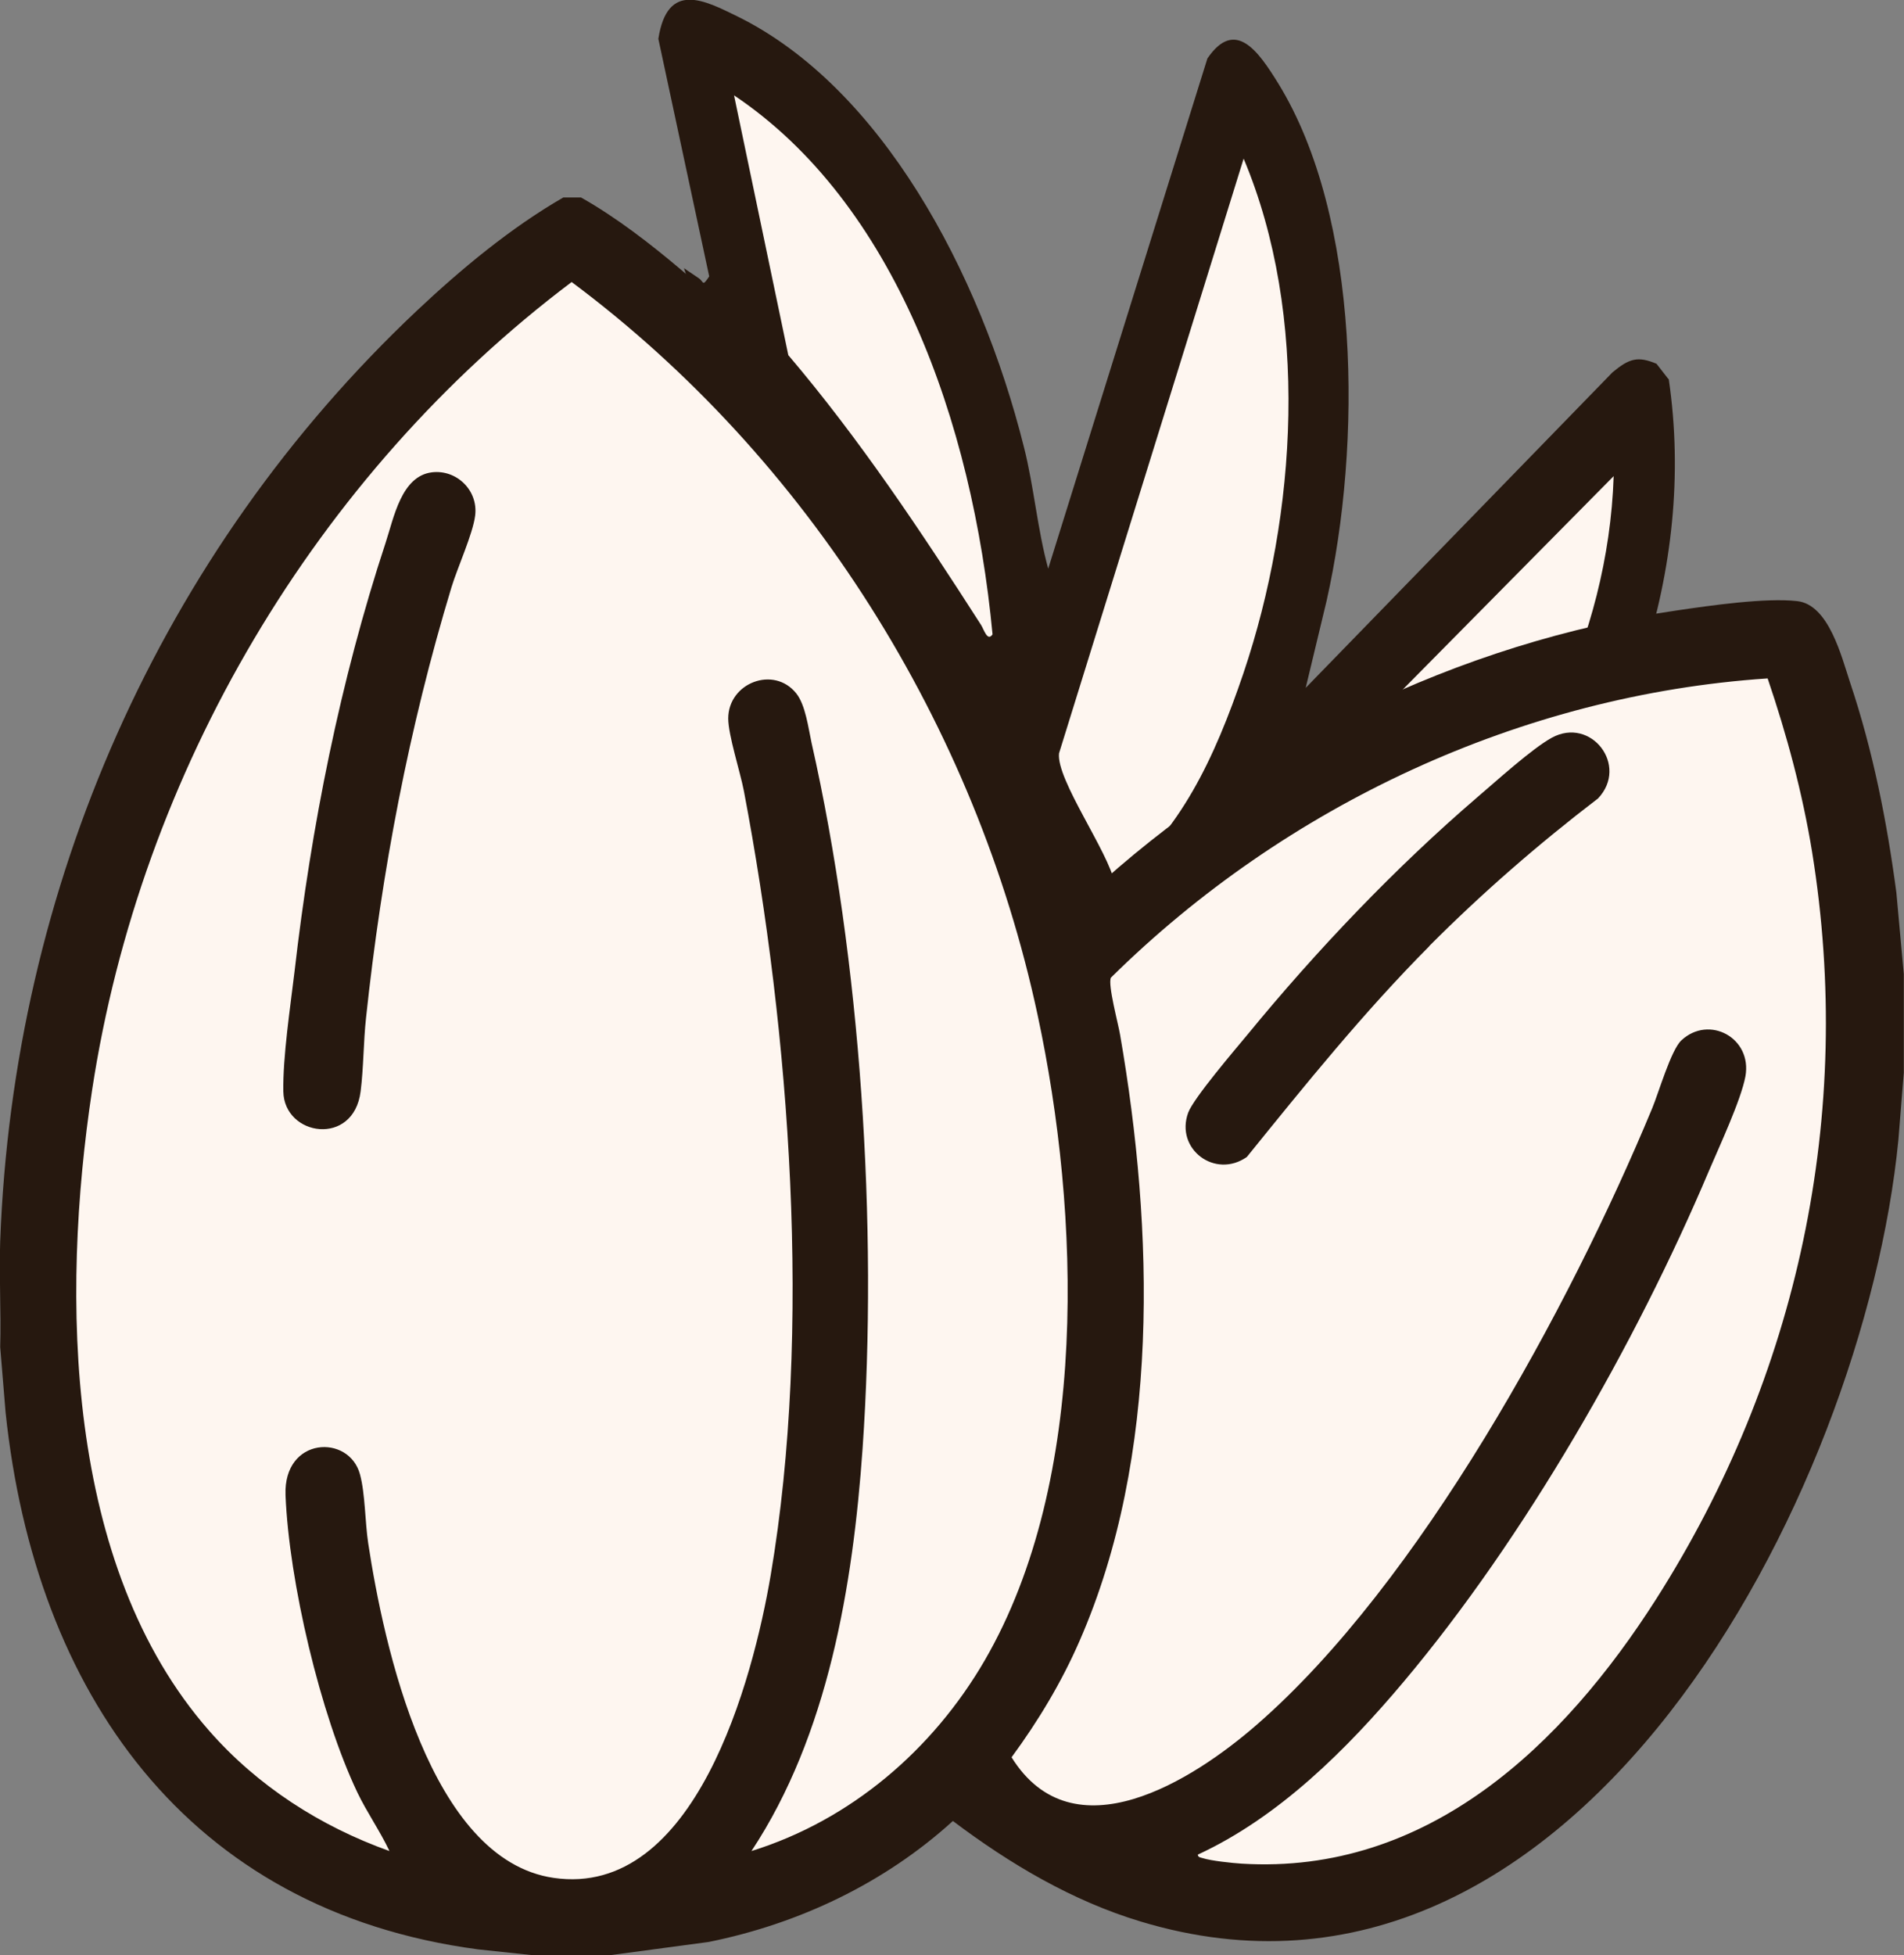 <?xml version="1.0" encoding="UTF-8"?>
<svg id="Layer_2" data-name="Layer 2" xmlns="http://www.w3.org/2000/svg" viewBox="0 0 95.09 97.6">
  <rect x="0" y="0" width="95.09" height="97.6" fill="#808080" stroke="none"/>
  <g id="Layer_1-2" data-name="Layer 1">
    <g>
      <g>
        <path d="M83.32,18.92l-.59-.76c-.93-.39-1.36-.27-2.2.43l-15.32,15.75,1.04-4.33c1.76-7.79,1.72-19.15-2.42-25.86-.98-1.58-2.14-3.27-3.53-1.23l-7.95,25.47c-.54-1.96-.71-4.09-1.21-6.06-2.2-8.79-7.16-18-14.33-21.52-1.6-.78-3.48-1.79-3.93,1.13l2.54,11.86c-.36.53-.25.28-.52.09-.26-.18-.5-.34-.74-.5.41,1.28.9,2.54,1.42,3.79.06.06.11.11.17.17,7.35,8.27,13.11,18.34,17.75,29.13,3.68.85,7.36,1.69,11.12,1.96,2.9.21,5.83.28,8.75.25,1.13-1.44,2.3-2.81,3.56-4.04l-1.19.21c5.34-6.89,9.02-16.31,7.6-25.94Z" fill="#26180f"/>
        <path d="M61.42,43.15l10.16,1.5c4.79-5.44,8.74-12.7,9.01-20.88l-19.16,19.38Z" fill="#fef6f0"/>
        <path d="M55.67,44.09c3.27-2.57,4.98-6.21,6.43-10.48,2.68-7.94,3.3-17.87.01-25.69l-9.22,29.69c-.14,1.32,2.47,4.91,2.78,6.48Z" fill="#fef6f0"/>
        <path d="M49.57,31.67c-1.01-10.66-4.91-21.55-12.91-26.91l2.71,12.97c3.56,4.19,6.59,8.74,9.62,13.46.15.23.32.86.58.48Z" fill="#fef6f0"/>
      </g>
      <polygon points="28.56 12.03 18.05 20.47 5.76 41.65 2.35 58.14 2.35 71.86 6.2 83.71 15.46 93.81 32.86 95.85 45.6 90.52 48.86 88.3 54.48 93.07 63.37 95.11 73.14 93.07 81.88 83.71 88.69 71.12 92.69 58.14 92.69 44.46 91.18 33.87 89.14 31.73 80.39 33.21 66.33 37.8 57.44 44.46 53.32 47.35 47.52 32.91 40.14 23.57 34.79 16.03 28.56 12.03" fill="#fef6f0"/>
      <g>
        <path d="M29.02,9.86c1.77,1,3.46,2.31,5.01,3.62,8.17,6.9,14.77,16.35,18.6,26.35.61,1.6,1.11,3.24,1.68,4.86,8.04-7.45,18.56-12.64,29.47-14.22,1.64-.24,4.4-.64,5.98-.46s2.21,2.78,2.64,4.07c1.14,3.4,1.84,6.94,2.31,10.49l.37,4.06v4.92l-.27,3.36c-1.73,17.66-16.13,45.58-37.84,39.02-3.42-1.03-6.54-2.88-9.38-5.02-3.41,3.1-7.68,5.13-12.2,6.04l-4.85.65h-4.03l-2.63-.28c-14.55-1.93-22.13-12.86-23.6-26.8l-.27-3.27c.05-1.76-.06-3.53,0-5.28C.66,44.29,7.99,27.6,20.83,15.5c2.2-2.07,4.68-4.13,7.3-5.64h.9ZM37.53,92.41c4.96-1.54,9.06-5.06,11.65-9.52,5.23-9.02,4.77-22.31,2.64-32.22-3.09-14.44-11.45-27.78-23.27-36.59C15.76,23.71,7.02,38.54,4.6,54.42c-1.56,10.29-1.38,23.76,5.85,31.99,2.41,2.75,5.55,4.77,9,6-.47-1-1.12-1.92-1.6-2.92-1.85-3.88-3.42-10.55-3.59-14.85-.11-2.92,3.18-3.06,3.72-1.03.26.96.25,2.39.41,3.44.77,5.05,3.06,15.8,9.26,16.7,7.08,1.03,9.96-9.93,10.84-15.11,2.07-12.2.97-27.03-1.34-39.16-.18-.94-.78-2.78-.78-3.61,0-1.78,2.28-2.66,3.4-1.25.46.58.6,1.72.76,2.46,2.46,10.85,3.32,24.14,2.55,35.23-.48,6.84-1.72,14.31-5.55,20.1ZM88.27,33.87c-12.29.82-24.08,6.34-32.79,14.94-.16.36.37,2.3.46,2.85,1.69,9.74,2.01,21.04-2.02,30.25-.9,2.07-2.07,4.01-3.4,5.82,3.08,4.95,9.06,1.15,12.25-1.63,8.13-7.07,15.62-20.83,19.74-30.76.33-.79.94-2.91,1.46-3.4,1.38-1.29,3.55-.13,3.2,1.8-.22,1.18-1.31,3.51-1.82,4.71-3.65,8.63-9.21,18.33-15.24,25.5-2.85,3.39-6.24,6.77-10.29,8.64.02.14.13.14.23.17.43.14,1.49.25,1.96.28,9.31.57,16.07-5.94,20.71-13.22,7.08-11.12,9.9-24.19,7.78-37.29-.48-2.94-1.26-5.84-2.22-8.66Z" fill="#26180f"/>
        <path d="M21.57,23.58c1.24-.15,2.32.91,2.16,2.16-.11.9-.88,2.59-1.18,3.57-2.13,7.03-3.49,14.2-4.27,21.51-.13,1.19-.12,2.49-.27,3.67-.35,2.77-3.82,2.24-3.86,0-.03-1.72.35-4.22.56-5.99.83-7.22,2.28-14.52,4.55-21.41.41-1.24.78-3.32,2.31-3.51Z" fill="#26180f"/>
        <path d="M71.39,47.23c-3.28,3.3-6.2,6.92-9.12,10.53-1.58,1.11-3.59-.39-2.93-2.21.27-.73,2.35-3.16,2.98-3.92,3.42-4.17,7.36-8.31,11.45-11.82.94-.8,2.73-2.43,3.73-2.98,1.96-1.07,3.86,1.39,2.31,3.03-2.97,2.27-5.8,4.73-8.43,7.37Z" fill="#26180f"/>
      </g>
    </g>
  </g>
</svg>